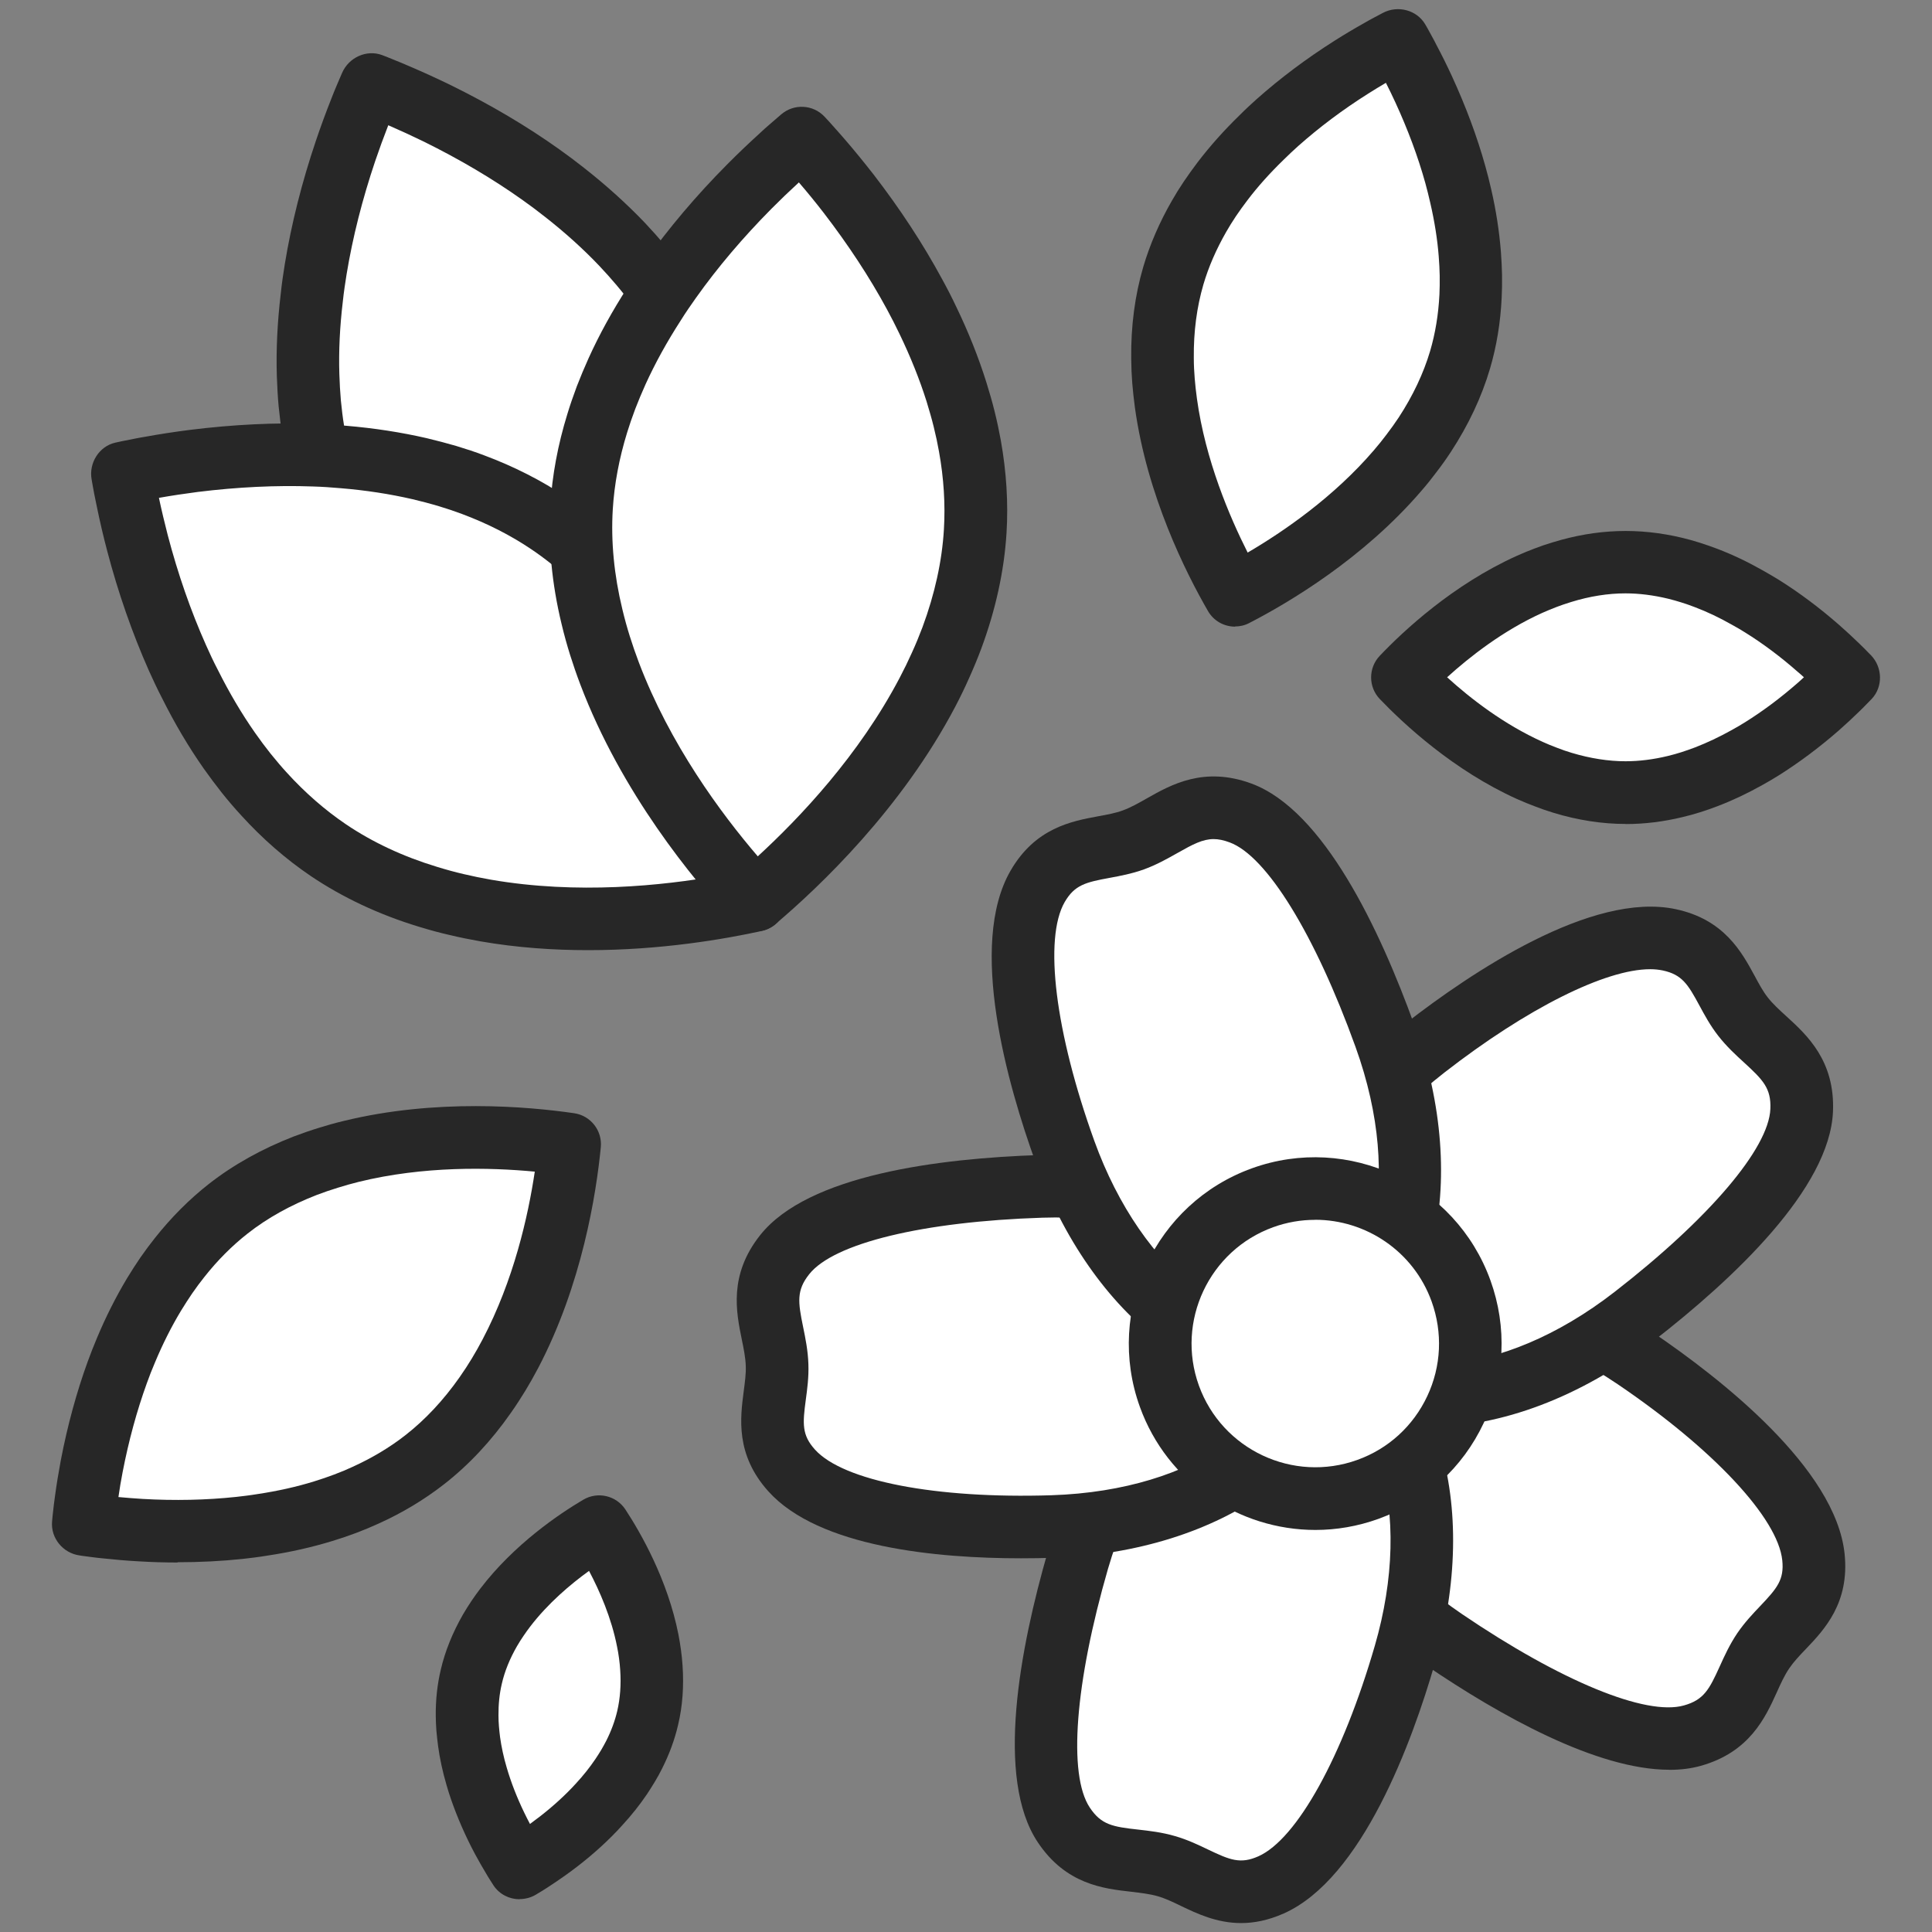 <svg width="80" height="80" viewBox="0 0 80 80" fill="none" xmlns="http://www.w3.org/2000/svg">
<rect x="0" y="0" width="80" height="80" fill="#808080" stroke="none"/>
<path d="M14.934 4.552C15 4.381 15.063 4.222 15.13 4.066C15.182 3.937 15.237 3.815 15.289 3.696C15.319 3.626 15.348 3.559 15.374 3.496C15.452 3.526 15.537 3.559 15.622 3.592C15.741 3.641 15.871 3.692 16 3.744C16.152 3.807 16.311 3.87 16.471 3.944C16.967 4.155 17.53 4.411 18.134 4.704C19.433 5.344 20.93 6.181 22.411 7.237C22.741 7.466 23.063 7.711 23.385 7.966C24.208 8.611 25.011 9.326 25.759 10.111C26.026 10.392 26.289 10.685 26.541 10.985C26.782 11.274 27.015 11.566 27.237 11.874C27.926 12.815 28.53 13.841 28.993 14.952C29.585 16.374 29.919 17.859 30.071 19.34C30.111 19.755 30.137 20.174 30.148 20.589C30.163 20.996 30.163 21.4 30.152 21.803C30.022 26.422 28.408 30.696 27.537 32.685C25.508 31.907 21.352 30.055 17.985 26.9C17.693 26.626 17.404 26.34 17.122 26.044C16.837 25.744 16.559 25.429 16.293 25.107C15.337 23.955 14.515 22.666 13.919 21.237C13.456 20.126 13.152 18.978 12.967 17.826C12.908 17.452 12.863 17.078 12.826 16.703C12.793 16.315 12.771 15.922 12.756 15.537C12.722 14.459 12.782 13.389 12.908 12.355C12.948 11.948 13.008 11.544 13.071 11.152C13.371 9.329 13.834 7.652 14.304 6.259C14.515 5.626 14.73 5.059 14.926 4.559L14.934 4.552Z" fill="white"/>
<path d="M27.533 33.978C27.378 33.978 27.222 33.948 27.07 33.892C24.848 33.041 20.596 31.122 17.096 27.841C16.774 27.537 16.467 27.233 16.182 26.93C15.893 26.626 15.6 26.296 15.296 25.93C14.2 24.607 13.333 23.196 12.722 21.73C12.245 20.581 11.896 19.333 11.689 18.022C11.63 17.655 11.582 17.263 11.537 16.818C11.5 16.415 11.478 15.996 11.463 15.57C11.43 14.481 11.485 13.348 11.622 12.193C11.667 11.748 11.733 11.307 11.793 10.937C12.067 9.263 12.5 7.548 13.078 5.837C13.274 5.255 13.485 4.678 13.722 4.081C13.793 3.9 13.859 3.73 13.93 3.567C13.982 3.437 14.037 3.311 14.093 3.185C14.119 3.126 14.141 3.067 14.167 3.015C14.441 2.381 15.178 2.041 15.822 2.281C15.9 2.311 15.985 2.344 16.07 2.378L16.633 2.607C16.748 2.655 16.867 2.704 16.989 2.759C17.537 2.993 18.119 3.259 18.696 3.541C20.311 4.337 21.811 5.222 23.156 6.181C23.5 6.426 23.848 6.685 24.185 6.952C25.096 7.667 25.941 8.43 26.693 9.215C27 9.541 27.27 9.844 27.526 10.148C27.815 10.496 28.059 10.807 28.282 11.111C29.063 12.178 29.704 13.304 30.182 14.452C30.785 15.896 31.178 17.5 31.352 19.207C31.396 19.648 31.422 20.1 31.437 20.552C31.452 20.944 31.456 21.37 31.441 21.837C31.304 26.63 29.678 31.015 28.719 33.204C28.508 33.689 28.03 33.981 27.53 33.981L27.533 33.978ZM16.078 5.185C15.882 5.689 15.704 6.174 15.537 6.667C15.004 8.248 14.604 9.822 14.352 11.355C14.3 11.685 14.237 12.081 14.196 12.481C14.07 13.533 14.022 14.537 14.052 15.492C14.063 15.867 14.085 16.237 14.115 16.585C14.152 16.959 14.193 17.3 14.245 17.611C14.422 18.726 14.711 19.774 15.111 20.733C15.622 21.959 16.356 23.152 17.285 24.274C17.552 24.596 17.804 24.878 18.052 25.141C18.308 25.411 18.582 25.681 18.863 25.948C21.508 28.43 24.663 30.063 26.822 30.992C27.685 28.793 28.744 25.389 28.845 21.763C28.856 21.359 28.856 20.989 28.841 20.637C28.83 20.23 28.804 19.841 28.767 19.463C28.619 18.011 28.289 16.655 27.785 15.444C27.385 14.485 26.848 13.541 26.182 12.637C25.993 12.378 25.782 12.107 25.533 11.811C25.311 11.548 25.074 11.281 24.804 10.996C24.145 10.304 23.389 9.622 22.57 8.981C22.267 8.741 21.959 8.511 21.652 8.293C20.415 7.411 19.033 6.596 17.548 5.863C17.052 5.622 16.556 5.393 16.067 5.181L16.078 5.185Z" fill="#272727"/>
<path d="M5.278 20.718C5.237 20.541 5.204 20.37 5.174 20.207C5.148 20.07 5.122 19.937 5.104 19.807C5.089 19.733 5.078 19.659 5.063 19.593C5.144 19.574 5.233 19.555 5.322 19.537C5.448 19.511 5.582 19.481 5.722 19.455C5.882 19.426 6.052 19.392 6.226 19.363C6.759 19.267 7.367 19.17 8.033 19.085C9.474 18.904 11.181 18.781 13 18.848C13.4 18.859 13.804 18.885 14.215 18.922C15.256 19.007 16.319 19.163 17.378 19.407C17.756 19.496 18.133 19.596 18.511 19.707C18.87 19.815 19.226 19.933 19.581 20.067C20.674 20.474 21.741 21 22.737 21.674C24.015 22.537 25.111 23.593 26.048 24.748C26.311 25.074 26.563 25.407 26.8 25.748C27.037 26.078 27.259 26.418 27.47 26.759C29.9 30.689 30.904 35.144 31.267 37.285C29.145 37.752 24.652 38.489 20.107 37.704C19.711 37.633 19.315 37.555 18.915 37.463C18.511 37.37 18.107 37.259 17.707 37.137C16.274 36.7 14.882 36.078 13.596 35.207C12.6 34.533 11.715 33.744 10.926 32.881C10.67 32.604 10.426 32.315 10.193 32.022C9.952 31.715 9.719 31.4 9.493 31.085C8.874 30.2 8.333 29.278 7.87 28.344C7.682 27.981 7.511 27.611 7.348 27.248C6.596 25.563 6.063 23.907 5.689 22.485C5.519 21.841 5.385 21.248 5.274 20.722L5.278 20.718Z" fill="white"/>
<path d="M24.355 39.344C22.93 39.344 21.415 39.244 19.889 38.978C19.452 38.9 19.026 38.815 18.622 38.718C18.215 38.626 17.793 38.511 17.333 38.37C15.689 37.87 14.189 37.163 12.874 36.278C11.844 35.581 10.867 34.733 9.974 33.748C9.722 33.474 9.463 33.174 9.185 32.826C8.933 32.507 8.681 32.17 8.437 31.826C7.811 30.933 7.233 29.956 6.715 28.918C6.511 28.526 6.322 28.118 6.167 27.774C5.478 26.222 4.896 24.555 4.437 22.807C4.281 22.215 4.141 21.618 4.011 20.985C3.97 20.796 3.933 20.615 3.9 20.444C3.874 20.307 3.848 20.17 3.826 20.037C3.815 19.97 3.804 19.907 3.793 19.848C3.674 19.17 4.104 18.481 4.774 18.329C4.863 18.307 4.959 18.289 5.059 18.267L5.641 18.152C5.763 18.13 5.885 18.104 6.015 18.085C6.6 17.978 7.23 17.881 7.87 17.8C9.656 17.578 11.396 17.492 13.048 17.552C13.474 17.567 13.907 17.593 14.333 17.63C15.485 17.726 16.611 17.9 17.67 18.144C18.104 18.248 18.496 18.352 18.881 18.463C19.311 18.593 19.689 18.718 20.041 18.852C21.282 19.315 22.433 19.9 23.467 20.596C24.767 21.474 25.974 22.593 27.059 23.926C27.341 24.27 27.611 24.633 27.867 25.004C28.096 25.322 28.33 25.678 28.578 26.074C31.1 30.152 32.148 34.711 32.552 37.063C32.667 37.744 32.23 38.4 31.552 38.548C29.978 38.892 27.355 39.344 24.359 39.344H24.355ZM6.581 20.615C6.693 21.144 6.815 21.648 6.944 22.152C7.367 23.767 7.9 25.3 8.533 26.718C8.67 27.026 8.837 27.389 9.022 27.741C9.496 28.689 10.007 29.552 10.556 30.337C10.77 30.644 10.993 30.941 11.211 31.215C11.448 31.507 11.667 31.767 11.882 32C12.641 32.833 13.463 33.548 14.322 34.13C15.422 34.874 16.689 35.467 18.089 35.892C18.489 36.015 18.855 36.115 19.207 36.196C19.57 36.281 19.944 36.359 20.33 36.426C23.904 37.044 27.437 36.674 29.752 36.263C29.263 33.952 28.274 30.526 26.367 27.441C26.152 27.096 25.948 26.789 25.744 26.504C25.511 26.17 25.278 25.859 25.037 25.563C24.115 24.43 23.096 23.481 22.007 22.748C21.148 22.167 20.178 21.674 19.126 21.281C18.822 21.167 18.5 21.059 18.133 20.948C17.804 20.852 17.456 20.759 17.078 20.67C16.144 20.455 15.141 20.3 14.104 20.215C13.722 20.181 13.337 20.155 12.956 20.144C11.437 20.089 9.837 20.167 8.193 20.37C7.644 20.441 7.104 20.522 6.581 20.615Z" fill="#272727"/>
<path d="M32.33 6.481C32.463 6.355 32.593 6.241 32.718 6.133C32.822 6.041 32.926 5.952 33.026 5.87C33.081 5.818 33.141 5.77 33.193 5.726C33.248 5.785 33.311 5.852 33.37 5.918C33.455 6.015 33.548 6.115 33.644 6.222C33.752 6.344 33.867 6.474 33.981 6.611C34.337 7.022 34.726 7.496 35.137 8.026C36.022 9.174 36.996 10.585 37.863 12.181C38.055 12.533 38.241 12.893 38.418 13.263C38.874 14.204 39.281 15.196 39.607 16.233C39.722 16.604 39.83 16.981 39.926 17.363C40.015 17.726 40.096 18.096 40.159 18.47C40.363 19.618 40.452 20.804 40.381 22.004C40.289 23.544 39.933 25.022 39.415 26.418C39.267 26.811 39.107 27.196 38.933 27.574C38.77 27.944 38.589 28.311 38.404 28.667C36.252 32.755 32.926 35.881 31.267 37.285C29.789 35.696 26.87 32.2 25.237 27.885C25.096 27.511 24.963 27.126 24.841 26.737C24.715 26.341 24.607 25.937 24.507 25.533C24.155 24.078 23.985 22.559 24.078 21.011C24.152 19.811 24.381 18.644 24.726 17.529C24.837 17.167 24.959 16.811 25.093 16.459C25.233 16.096 25.385 15.733 25.544 15.381C25.989 14.4 26.515 13.467 27.081 12.592C27.296 12.244 27.529 11.911 27.759 11.585C28.829 10.081 29.985 8.781 31.018 7.737C31.489 7.263 31.93 6.844 32.326 6.485L32.33 6.481Z" fill="white"/>
<path d="M31.27 38.581C30.922 38.581 30.574 38.441 30.322 38.166C28.7 36.422 25.73 32.829 24.03 28.344C23.874 27.933 23.733 27.522 23.607 27.122C23.482 26.722 23.363 26.3 23.252 25.833C22.848 24.163 22.693 22.515 22.789 20.929C22.863 19.689 23.1 18.415 23.493 17.144C23.6 16.789 23.73 16.411 23.885 15.996C24.033 15.615 24.193 15.229 24.367 14.844C24.815 13.852 25.363 12.859 25.996 11.881C26.23 11.504 26.485 11.137 26.704 10.829C27.689 9.448 28.83 8.096 30.104 6.815C30.537 6.378 30.982 5.952 31.456 5.522C31.596 5.389 31.733 5.266 31.867 5.152C31.97 5.059 32.078 4.97 32.181 4.881C32.23 4.841 32.278 4.8 32.322 4.759L32.352 4.733C32.878 4.285 33.663 4.326 34.137 4.826C34.2 4.892 34.267 4.966 34.333 5.037L34.726 5.478C34.807 5.57 34.893 5.666 34.978 5.766C35.367 6.215 35.77 6.711 36.167 7.218C37.267 8.644 38.222 10.1 39.007 11.552C39.211 11.922 39.411 12.311 39.593 12.696C40.096 13.737 40.519 14.796 40.844 15.833C40.978 16.259 41.089 16.652 41.185 17.037C41.293 17.474 41.374 17.863 41.441 18.233C41.674 19.537 41.755 20.829 41.678 22.07C41.581 23.633 41.23 25.244 40.633 26.855C40.478 27.27 40.304 27.689 40.118 28.1C39.959 28.459 39.774 28.844 39.559 29.255C37.33 33.496 33.937 36.718 32.111 38.263C31.867 38.467 31.57 38.57 31.274 38.57L31.27 38.581ZM33.081 7.552C32.685 7.915 32.311 8.274 31.944 8.644C30.77 9.829 29.718 11.066 28.819 12.333C28.626 12.607 28.396 12.933 28.185 13.274C27.611 14.163 27.126 15.044 26.73 15.915C26.578 16.255 26.433 16.596 26.307 16.926C26.174 17.278 26.063 17.6 25.97 17.904C25.637 18.981 25.437 20.052 25.374 21.089C25.293 22.415 25.426 23.807 25.77 25.226C25.867 25.633 25.97 26 26.078 26.344C26.189 26.7 26.315 27.063 26.452 27.426C27.737 30.818 29.848 33.674 31.378 35.459C33.118 33.863 35.57 31.274 37.255 28.063C37.444 27.703 37.604 27.374 37.748 27.052C37.919 26.681 38.067 26.318 38.2 25.966C38.707 24.596 39.007 23.237 39.085 21.926C39.148 20.889 39.081 19.803 38.882 18.7C38.826 18.381 38.755 18.048 38.663 17.674C38.581 17.34 38.481 16.996 38.367 16.622C38.078 15.707 37.7 14.767 37.248 13.829C37.081 13.481 36.907 13.14 36.726 12.807C36.004 11.474 35.122 10.133 34.111 8.818C33.774 8.381 33.426 7.955 33.081 7.555V7.552Z" fill="#272727"/>
<path d="M59.811 67.908C54.352 64.204 52.452 58.848 54.518 55.804C56.585 52.76 62.263 52.545 67.722 56.248C70.959 58.445 74.811 61.771 75.092 64.474C75.3 66.489 73.855 67.115 73.015 68.352C72.126 69.659 72.103 71.3 70.074 71.867C67.511 72.585 62.922 70.019 59.811 67.908Z" fill="white"/>
<path d="M69.122 73.282C66.111 73.282 62.104 71.03 59.085 68.982C56.307 67.097 54.196 64.652 53.144 62.104C52.07 59.5 52.181 56.941 53.444 55.078C56.07 51.208 62.659 51.252 68.448 55.178C71.252 57.082 76.011 60.8 76.381 64.341C76.592 66.374 75.541 67.482 74.77 68.289C74.511 68.559 74.27 68.815 74.089 69.082C73.892 69.371 73.737 69.711 73.574 70.074C73.1 71.119 72.448 72.552 70.426 73.119C70.018 73.234 69.581 73.285 69.122 73.285V73.282ZM59.748 54.782C57.833 54.782 56.337 55.434 55.592 56.533C54.826 57.663 54.807 59.334 55.544 61.119C56.404 63.204 58.178 65.234 60.541 66.837C64.629 69.611 68.152 71.063 69.726 70.619C70.552 70.389 70.778 69.956 71.211 69C71.404 68.574 71.622 68.093 71.941 67.622C72.241 67.182 72.585 66.819 72.889 66.5C73.581 65.771 73.885 65.415 73.8 64.608C73.618 62.863 70.948 60.004 66.992 57.322C64.37 55.545 61.815 54.782 59.748 54.782Z" fill="#272727"/>
<path d="M44.644 64.578C46.478 58.241 50.985 54.778 54.519 55.804C58.052 56.826 60.011 62.163 58.178 68.496C57.089 72.252 55.115 76.944 52.633 78.048C50.781 78.87 49.741 77.689 48.304 77.27C46.785 76.829 45.218 77.315 44.052 75.559C42.578 73.341 43.6 68.189 44.644 64.574V64.578Z" fill="white"/>
<path d="M51.393 79.63C50.381 79.63 49.563 79.237 48.904 78.922C48.567 78.759 48.248 78.607 47.941 78.519C47.607 78.422 47.233 78.382 46.837 78.333C45.696 78.204 44.133 78.03 42.97 76.281C41.204 73.63 42.23 68.255 43.396 64.219C44.33 60.993 46 58.23 48.104 56.444C50.248 54.618 52.718 53.933 54.878 54.559C57.037 55.185 58.759 57.085 59.596 59.774C60.419 62.407 60.355 65.633 59.419 68.859C58.478 72.115 56.407 77.789 53.156 79.233C52.511 79.519 51.926 79.63 51.393 79.63ZM45.885 64.941C44.511 69.689 44.218 73.485 45.126 74.848C45.6 75.563 46.081 75.644 47.126 75.759C47.589 75.811 48.115 75.87 48.659 76.03C49.174 76.178 49.622 76.393 50.022 76.585C50.93 77.019 51.359 77.196 52.104 76.867C53.704 76.156 55.6 72.73 56.93 68.141C57.726 65.396 57.793 62.7 57.122 60.548C56.548 58.707 55.467 57.433 54.156 57.052C52.844 56.674 51.252 57.17 49.782 58.422C48.063 59.885 46.681 62.2 45.885 64.944V64.941Z" fill="#272727"/>
<path d="M43.122 49.122C49.715 48.911 54.4 52.126 54.519 55.804C54.637 59.481 50.17 62.992 43.578 63.207C39.667 63.333 34.596 62.907 32.781 60.885C31.43 59.378 32.23 58.022 32.181 56.526C32.13 54.944 31.185 53.604 32.492 51.956C34.144 49.867 39.363 49.248 43.122 49.126V49.122Z" fill="white"/>
<path d="M42.278 64.526C38.819 64.526 33.904 64.078 31.815 61.752C30.448 60.23 30.652 58.715 30.796 57.607C30.844 57.237 30.893 56.885 30.881 56.567C30.87 56.218 30.796 55.852 30.715 55.459C30.485 54.333 30.17 52.793 31.474 51.148C33.452 48.648 38.878 47.963 43.078 47.826C46.433 47.718 49.578 48.456 51.926 49.9C54.322 51.374 55.741 53.511 55.811 55.763C55.963 60.437 50.604 64.278 43.615 64.504C43.204 64.519 42.752 64.526 42.274 64.526H42.278ZM43.163 50.422C38.222 50.581 34.522 51.478 33.507 52.763C32.974 53.433 33.044 53.919 33.255 54.944C33.348 55.4 33.456 55.919 33.474 56.489C33.493 57.022 33.426 57.519 33.367 57.956C33.233 58.952 33.2 59.419 33.744 60.022C34.915 61.326 38.759 62.067 43.533 61.915C49.633 61.718 53.311 58.615 53.222 55.848C53.178 54.485 52.211 53.122 50.567 52.111C48.644 50.93 46.015 50.33 43.163 50.422Z" fill="#272727"/>
<path d="M67.666 54.511C62.459 58.559 56.778 58.711 54.518 55.804C52.259 52.897 53.811 47.43 59.018 43.385C62.107 40.985 66.463 38.348 69.118 38.919C71.096 39.341 71.248 40.911 72.166 42.093C73.137 43.341 74.689 43.871 74.6 45.974C74.489 48.634 70.633 52.204 67.663 54.511H67.666Z" fill="white"/>
<path d="M59.218 59.089C56.848 59.089 54.792 58.271 53.496 56.6C50.626 52.908 52.704 46.652 58.226 42.359C60.904 40.282 65.911 36.9 69.392 37.648C71.392 38.074 72.118 39.419 72.652 40.4C72.829 40.73 72.996 41.041 73.192 41.293C73.404 41.567 73.685 41.822 73.978 42.089C74.826 42.863 75.985 43.926 75.9 46.022C75.77 49.208 71.785 52.952 68.463 55.53C65.437 57.882 62.096 59.085 59.218 59.085V59.089ZM68.329 40.133C66.481 40.133 63.241 41.745 59.815 44.408C54.996 48.152 53.844 52.826 55.541 55.008C57.237 57.189 62.052 57.23 66.87 53.485C70.774 50.452 73.241 47.552 73.307 45.919C73.344 45.063 73 44.715 72.226 44.004C71.881 43.689 71.493 43.334 71.144 42.885C70.815 42.463 70.578 42.022 70.37 41.637C69.892 40.752 69.648 40.356 68.852 40.185C68.692 40.152 68.522 40.133 68.333 40.133H68.329Z" fill="#272727"/>
<path d="M57.352 42.9C59.593 49.104 57.981 54.556 54.519 55.804C51.059 57.052 46.337 53.889 44.096 47.685C42.767 44.008 41.607 39.048 42.967 36.7C43.981 34.948 45.519 35.289 46.926 34.782C48.411 34.245 49.396 32.934 51.37 33.667C53.867 34.593 56.07 39.363 57.348 42.904L57.352 42.9Z" fill="white"/>
<path d="M52.959 57.367C51.355 57.367 49.656 56.756 48.074 55.578C45.863 53.93 44.018 51.282 42.878 48.122C41.726 44.933 40.063 39.126 41.848 36.048C42.874 34.278 44.374 34.004 45.474 33.8C45.841 33.733 46.189 33.67 46.489 33.559C46.815 33.441 47.144 33.256 47.489 33.059C48.489 32.493 49.855 31.719 51.826 32.448C54.815 33.556 57.144 38.504 58.57 42.459C60.944 49.037 59.359 55.433 54.959 57.022C54.322 57.252 53.652 57.367 52.959 57.367ZM50.255 34.745C49.8 34.745 49.396 34.959 48.767 35.315C48.359 35.544 47.9 35.807 47.367 36C46.863 36.182 46.374 36.27 45.941 36.352C44.952 36.533 44.5 36.645 44.089 37.348C43.211 38.863 43.693 42.748 45.315 47.245C46.285 49.93 47.815 52.152 49.622 53.5C51.17 54.652 52.792 55.048 54.074 54.585C56.674 53.648 58.2 49.082 56.126 43.341C54.448 38.693 52.452 35.448 50.918 34.882C50.67 34.789 50.456 34.745 50.252 34.745H50.255Z" fill="#272727"/>
<path d="M54.459 62.056C58.004 62.056 60.878 59.182 60.878 55.637C60.878 52.092 58.004 49.218 54.459 49.218C50.914 49.218 48.041 52.092 48.041 55.637C48.041 59.182 50.914 62.056 54.459 62.056Z" fill="white"/>
<path d="M54.467 63.352C51.307 63.352 48.333 61.396 47.2 58.256C45.755 54.256 47.837 49.822 51.837 48.378C55.837 46.933 60.27 49.015 61.715 53.015C62.415 54.952 62.318 57.048 61.441 58.915C60.567 60.782 59.015 62.193 57.078 62.893C56.215 63.204 55.333 63.352 54.467 63.352ZM54.456 50.511C53.878 50.511 53.292 50.608 52.722 50.815C50.067 51.774 48.685 54.715 49.644 57.374C50.604 60.03 53.544 61.411 56.204 60.452C57.492 59.989 58.518 59.048 59.1 57.811C59.681 56.574 59.744 55.182 59.281 53.893C58.529 51.807 56.555 50.508 54.459 50.508L54.456 50.511Z" fill="#272727"/>
<path d="M57.137 2.082C57.256 2.011 57.37 1.948 57.481 1.889C57.574 1.837 57.663 1.793 57.752 1.745C57.804 1.719 57.852 1.693 57.9 1.667C57.933 1.722 57.967 1.782 58 1.841C58.048 1.926 58.1 2.019 58.148 2.111C58.208 2.222 58.27 2.333 58.33 2.456C58.522 2.819 58.73 3.233 58.944 3.696C59.404 4.696 59.885 5.9 60.256 7.226C60.337 7.519 60.415 7.815 60.481 8.119C60.659 8.893 60.789 9.693 60.856 10.515C60.878 10.807 60.893 11.104 60.9 11.404C60.904 11.685 60.9 11.974 60.885 12.259C60.844 13.145 60.708 14.033 60.452 14.908C60.122 16.03 59.611 17.063 58.993 18.004C58.819 18.267 58.633 18.526 58.444 18.778C58.259 19.026 58.067 19.263 57.87 19.496C55.589 22.156 52.604 23.9 51.141 24.656C50.319 23.23 48.756 20.156 48.278 16.693C48.237 16.393 48.204 16.085 48.178 15.778C48.152 15.463 48.141 15.148 48.137 14.833C48.122 13.7 48.256 12.548 48.585 11.422C48.841 10.548 49.211 9.726 49.652 8.959C49.796 8.711 49.948 8.467 50.104 8.233C50.27 7.989 50.441 7.748 50.619 7.511C51.115 6.859 51.659 6.259 52.226 5.711C52.444 5.493 52.67 5.282 52.896 5.082C53.941 4.152 55.015 3.385 55.956 2.789C56.382 2.519 56.778 2.285 57.133 2.085L57.137 2.082Z" fill="white"/>
<path d="M51.141 25.948C50.693 25.948 50.256 25.715 50.019 25.3C49.104 23.718 47.496 20.518 46.993 16.867C46.948 16.526 46.911 16.193 46.885 15.874C46.859 15.552 46.844 15.211 46.841 14.841C46.826 13.507 46.993 12.233 47.341 11.048C47.615 10.122 48.015 9.196 48.53 8.304C48.67 8.056 48.833 7.793 49.026 7.507C49.204 7.244 49.393 6.981 49.589 6.722C50.1 6.052 50.681 5.4 51.326 4.774C51.563 4.533 51.819 4.3 52.033 4.107C53.007 3.241 54.093 2.426 55.263 1.685C55.659 1.433 56.063 1.193 56.493 0.952C56.622 0.878 56.745 0.807 56.867 0.744C56.967 0.693 57.063 0.641 57.159 0.589L57.27 0.53C57.882 0.211 58.663 0.411 59.015 1.007C59.052 1.067 59.089 1.133 59.126 1.2L59.344 1.6C59.389 1.685 59.437 1.77 59.481 1.863C59.693 2.259 59.911 2.7 60.118 3.148C60.696 4.404 61.163 5.656 61.504 6.878C61.593 7.193 61.674 7.519 61.748 7.841C61.948 8.707 62.081 9.574 62.148 10.411C62.174 10.756 62.189 11.07 62.196 11.378C62.2 11.73 62.196 12.037 62.181 12.326C62.133 13.352 61.97 14.345 61.696 15.27C61.352 16.437 60.807 17.596 60.078 18.711C59.889 19 59.685 19.285 59.474 19.559C59.293 19.8 59.089 20.059 58.852 20.33C56.452 23.126 53.363 24.956 51.733 25.796C51.544 25.896 51.341 25.941 51.141 25.941V25.948ZM57.382 3.433C57.133 3.578 56.893 3.726 56.652 3.878C55.596 4.544 54.626 5.274 53.759 6.044C53.574 6.211 53.356 6.411 53.148 6.619C52.581 7.17 52.081 7.726 51.652 8.293C51.489 8.507 51.33 8.726 51.178 8.952C51.026 9.181 50.893 9.393 50.778 9.596C50.363 10.319 50.044 11.052 49.83 11.781C49.556 12.719 49.422 13.737 49.433 14.811C49.433 15.122 49.448 15.4 49.47 15.667C49.493 15.941 49.522 16.222 49.563 16.511C49.911 19.048 50.915 21.4 51.663 22.881C53.178 21.993 55.233 20.574 56.889 18.645C57.085 18.415 57.256 18.204 57.411 17.996C57.596 17.756 57.763 17.518 57.919 17.285C58.507 16.385 58.944 15.459 59.218 14.537C59.433 13.807 59.563 13.018 59.604 12.193C59.615 11.956 59.618 11.704 59.615 11.418C59.611 11.167 59.596 10.9 59.574 10.611C59.519 9.904 59.4 9.159 59.226 8.407C59.163 8.126 59.093 7.852 59.019 7.578C58.715 6.485 58.296 5.363 57.778 4.237C57.652 3.963 57.522 3.696 57.389 3.433H57.382Z" fill="#272727"/>
<path d="M76.082 27.574C76.159 27.648 76.23 27.718 76.3 27.789C76.359 27.848 76.411 27.904 76.467 27.959C76.5 27.989 76.53 28.022 76.555 28.052C76.522 28.089 76.485 28.126 76.448 28.163C76.396 28.215 76.341 28.274 76.281 28.333C76.215 28.4 76.144 28.47 76.067 28.544C75.841 28.767 75.578 29.011 75.281 29.27C74.644 29.83 73.856 30.448 72.952 31.011C72.752 31.137 72.552 31.256 72.341 31.374C71.807 31.674 71.241 31.945 70.648 32.174C70.437 32.256 70.219 32.33 70 32.4C69.793 32.463 69.578 32.526 69.363 32.578C68.7 32.737 68.011 32.833 67.307 32.833C66.407 32.833 65.53 32.678 64.696 32.426C64.463 32.356 64.23 32.274 64.004 32.185C63.782 32.104 63.563 32.011 63.348 31.915C60.885 30.804 58.941 28.974 58.067 28.056C58.941 27.137 60.878 25.311 63.337 24.204C63.552 24.107 63.77 24.015 63.993 23.93C64.219 23.841 64.452 23.763 64.685 23.693C65.522 23.437 66.4 23.282 67.307 23.282C68.011 23.282 68.7 23.374 69.363 23.537C69.578 23.589 69.793 23.648 70 23.715C70.219 23.785 70.433 23.859 70.644 23.941C71.233 24.167 71.796 24.437 72.326 24.737C72.537 24.852 72.741 24.974 72.937 25.096C73.852 25.667 74.652 26.296 75.3 26.863C75.593 27.119 75.852 27.363 76.078 27.581L76.082 27.574Z" fill="white"/>
<path d="M67.311 34.118C66.341 34.118 65.337 33.963 64.326 33.656C64.067 33.578 63.804 33.485 63.544 33.385C63.326 33.304 63.085 33.204 62.822 33.089C60.185 31.9 58.126 29.981 57.133 28.944C56.656 28.444 56.656 27.655 57.133 27.155C58.118 26.119 60.17 24.204 62.811 23.015C63.048 22.907 63.292 22.807 63.537 22.715C63.774 22.622 64.037 22.533 64.311 22.452C66.115 21.9 67.859 21.837 69.674 22.274C69.892 22.326 70.129 22.392 70.389 22.474C70.637 22.552 70.874 22.637 71.111 22.726C71.733 22.963 72.356 23.259 72.97 23.607C73.181 23.722 73.407 23.859 73.629 23.992C74.496 24.533 75.348 25.17 76.163 25.885C76.437 26.126 76.707 26.374 76.985 26.644C77.07 26.726 77.148 26.804 77.226 26.881C77.285 26.941 77.348 27.004 77.407 27.067L77.474 27.133C77.952 27.63 77.978 28.433 77.507 28.937L77.133 29.319C77.078 29.374 77.022 29.43 76.963 29.485C76.715 29.726 76.433 29.989 76.144 30.244C75.329 30.956 74.489 31.581 73.648 32.111C73.433 32.244 73.207 32.378 72.974 32.507C72.367 32.848 71.741 33.144 71.122 33.381C70.881 33.474 70.641 33.556 70.4 33.633C70.137 33.715 69.9 33.781 69.674 33.833C68.881 34.026 68.089 34.122 67.318 34.122L67.311 34.118ZM59.926 28.048C60.892 28.926 62.27 29.996 63.885 30.722C64.07 30.807 64.263 30.885 64.459 30.959C64.678 31.044 64.881 31.115 65.081 31.174C65.848 31.404 66.6 31.522 67.311 31.522C67.874 31.522 68.463 31.448 69.059 31.304C69.252 31.259 69.437 31.204 69.618 31.148C69.807 31.089 70 31.018 70.189 30.948C70.685 30.756 71.196 30.515 71.707 30.23C71.904 30.122 72.085 30.015 72.263 29.904C72.993 29.448 73.722 28.904 74.43 28.285C74.518 28.207 74.611 28.126 74.696 28.044C74.615 27.97 74.533 27.896 74.448 27.826C73.737 27.2 73 26.648 72.255 26.185C72.081 26.078 71.9 25.967 71.711 25.867C71.189 25.57 70.681 25.33 70.181 25.141C69.996 25.07 69.8 25 69.607 24.941C69.433 24.889 69.252 24.833 69.063 24.789C68.459 24.644 67.87 24.57 67.307 24.57C66.585 24.57 65.829 24.689 65.063 24.926C64.844 24.992 64.641 25.063 64.456 25.133C64.252 25.211 64.055 25.293 63.863 25.378C62.241 26.107 60.844 27.207 59.918 28.048H59.926Z" fill="#272727"/>
<path d="M4.367 63.237C4.218 63.222 4.081 63.207 3.948 63.189C3.837 63.174 3.729 63.159 3.622 63.144C3.563 63.137 3.504 63.13 3.448 63.122C3.455 63.055 3.463 62.981 3.47 62.911C3.481 62.807 3.492 62.696 3.507 62.585C3.526 62.455 3.541 62.315 3.563 62.174C3.622 61.741 3.7 61.248 3.8 60.715C4.022 59.563 4.352 58.218 4.855 56.837C4.967 56.533 5.085 56.226 5.215 55.922C5.541 55.141 5.926 54.363 6.378 53.611C6.541 53.344 6.711 53.078 6.892 52.815C7.067 52.566 7.244 52.318 7.437 52.081C8.022 51.341 8.692 50.655 9.459 50.055C10.441 49.289 11.526 48.711 12.648 48.274C12.963 48.152 13.285 48.044 13.604 47.944C13.918 47.844 14.233 47.759 14.548 47.681C18.178 46.792 21.852 47.133 23.589 47.385C23.418 49.133 22.863 52.77 21.126 56.07C20.974 56.355 20.815 56.644 20.644 56.926C20.47 57.215 20.285 57.496 20.092 57.774C19.4 58.767 18.574 59.681 17.585 60.455C16.818 61.055 15.989 61.537 15.13 61.926C14.852 62.055 14.566 62.17 14.285 62.278C13.989 62.389 13.689 62.489 13.389 62.581C12.555 62.837 11.707 63.022 10.878 63.144C10.552 63.2 10.226 63.241 9.904 63.274C8.418 63.429 7.015 63.429 5.826 63.359C5.289 63.33 4.796 63.285 4.367 63.237Z" fill="white"/>
<path d="M7.356 64.7C6.826 64.7 6.289 64.685 5.752 64.652C5.259 64.626 4.744 64.581 4.233 64.526C4.074 64.511 3.926 64.493 3.781 64.474C3.67 64.459 3.559 64.444 3.448 64.43C3.396 64.422 3.341 64.415 3.293 64.407C2.611 64.311 2.096 63.693 2.156 63.004C2.163 62.929 2.17 62.848 2.178 62.767L2.233 62.281C2.244 62.181 2.259 62.078 2.274 61.974C2.337 61.496 2.422 60.981 2.518 60.467C2.796 59.022 3.17 57.652 3.63 56.385C3.748 56.059 3.878 55.73 4.015 55.404C4.378 54.533 4.8 53.7 5.259 52.933C5.452 52.618 5.63 52.337 5.815 52.07C6.026 51.767 6.222 51.504 6.415 51.263C7.093 50.407 7.844 49.655 8.652 49.022C9.67 48.226 10.852 47.567 12.174 47.055C12.515 46.926 12.867 46.804 13.222 46.696C13.53 46.6 13.863 46.504 14.237 46.415C18.041 45.485 21.844 45.815 23.774 46.096C24.459 46.196 24.944 46.815 24.878 47.504C24.689 49.437 24.1 53.196 22.274 56.667C22.104 56.989 21.93 57.296 21.752 57.589C21.574 57.881 21.378 58.185 21.152 58.507C20.341 59.667 19.411 60.663 18.378 61.467C17.57 62.096 16.655 62.648 15.659 63.096C15.385 63.222 15.082 63.348 14.741 63.478C14.426 63.596 14.104 63.704 13.77 63.807C12.915 64.07 12.007 64.274 11.067 64.415C10.715 64.474 10.348 64.518 10.041 64.552C9.167 64.644 8.27 64.689 7.352 64.689L7.356 64.7ZM4.896 61.989C5.233 62.022 5.567 62.044 5.9 62.067C7.233 62.144 8.533 62.115 9.767 61.985C10.033 61.955 10.352 61.918 10.659 61.867C11.496 61.741 12.278 61.567 13.007 61.341C13.293 61.252 13.57 61.159 13.833 61.059C14.111 60.955 14.359 60.852 14.589 60.744C15.404 60.374 16.141 59.933 16.785 59.429C17.611 58.785 18.367 57.974 19.03 57.029C19.222 56.755 19.385 56.504 19.533 56.259C19.685 56.007 19.837 55.741 19.982 55.463C21.27 53.015 21.867 50.37 22.144 48.515C20.267 48.337 17.544 48.278 14.859 48.937C14.548 49.015 14.267 49.093 14 49.178C13.689 49.274 13.393 49.374 13.115 49.481C12.037 49.9 11.074 50.433 10.259 51.074C9.615 51.578 9.007 52.185 8.456 52.885C8.296 53.085 8.133 53.304 7.959 53.555C7.807 53.778 7.652 54.018 7.489 54.285C7.096 54.937 6.733 55.659 6.415 56.422C6.293 56.707 6.181 56.992 6.081 57.274C5.667 58.415 5.33 59.652 5.078 60.955C5.011 61.3 4.952 61.648 4.904 61.989H4.896Z" fill="#272727"/>
<path d="M21.963 77.078C21.893 77.122 21.826 77.167 21.759 77.207C21.704 77.241 21.652 77.274 21.6 77.304C21.57 77.322 21.541 77.341 21.515 77.356C21.493 77.322 21.47 77.289 21.448 77.255C21.415 77.207 21.381 77.152 21.348 77.096C21.307 77.033 21.267 76.967 21.226 76.896C21.096 76.685 20.956 76.437 20.811 76.167C20.5 75.578 20.167 74.867 19.896 74.074C19.837 73.9 19.782 73.722 19.73 73.541C19.596 73.078 19.489 72.6 19.419 72.104C19.396 71.926 19.374 71.748 19.363 71.567C19.352 71.396 19.341 71.222 19.341 71.048C19.337 70.511 19.389 69.97 19.511 69.433C19.67 68.744 19.945 68.1 20.289 67.507C20.385 67.341 20.489 67.178 20.596 67.022C20.7 66.867 20.807 66.715 20.919 66.57C22.207 64.885 23.952 63.726 24.811 63.218C25.359 64.052 26.411 65.859 26.819 67.937C26.852 68.118 26.885 68.304 26.911 68.489C26.937 68.678 26.956 68.87 26.97 69.059C27.018 69.744 26.978 70.444 26.815 71.137C26.689 71.674 26.496 72.185 26.256 72.663C26.178 72.819 26.093 72.97 26.007 73.118C25.915 73.274 25.819 73.422 25.718 73.57C25.441 73.981 25.133 74.363 24.807 74.715C24.681 74.856 24.552 74.989 24.422 75.118C23.822 75.719 23.2 76.219 22.652 76.611C22.404 76.789 22.17 76.944 21.963 77.078Z" fill="white"/>
<path d="M21.518 78.644C21.096 78.644 20.685 78.445 20.437 78.074L20.207 77.711C20.174 77.659 20.141 77.604 20.111 77.548C19.982 77.333 19.83 77.07 19.67 76.774C19.263 76.011 18.93 75.241 18.67 74.489C18.604 74.296 18.541 74.096 18.482 73.889C18.326 73.352 18.207 72.808 18.137 72.278C18.111 72.07 18.089 71.867 18.07 71.663C18.056 71.456 18.044 71.256 18.044 71.052C18.037 70.393 18.107 69.745 18.252 69.137C18.43 68.37 18.741 67.604 19.167 66.859C19.282 66.663 19.4 66.474 19.522 66.293C19.633 66.126 19.759 65.952 19.889 65.781C21.296 63.937 23.167 62.681 24.152 62.1C24.748 61.748 25.515 61.926 25.896 62.504C26.522 63.459 27.645 65.404 28.093 67.685C28.133 67.893 28.167 68.1 28.196 68.311C28.226 68.526 28.248 68.745 28.263 68.967C28.322 69.822 28.263 70.652 28.078 71.426C27.937 72.037 27.711 72.648 27.411 73.241C27.322 73.419 27.226 73.596 27.122 73.767C27.015 73.948 26.904 74.119 26.793 74.289C26.493 74.733 26.145 75.17 25.759 75.589C25.633 75.73 25.485 75.885 25.341 76.03C24.763 76.608 24.111 77.156 23.404 77.659C23.137 77.848 22.889 78.015 22.667 78.159C22.589 78.211 22.511 78.259 22.437 78.304C22.378 78.341 22.319 78.378 22.259 78.411L22.193 78.452C21.982 78.578 21.748 78.637 21.518 78.637V78.644ZM24.389 65.048C23.63 65.596 22.693 66.385 21.952 67.356C21.859 67.478 21.767 67.604 21.678 67.737C21.578 67.882 21.493 68.019 21.411 68.159C21.111 68.678 20.896 69.207 20.778 69.726C20.681 70.137 20.637 70.578 20.641 71.037C20.641 71.189 20.648 71.333 20.659 71.474C20.67 71.626 20.689 71.778 20.707 71.933C20.763 72.333 20.852 72.752 20.978 73.178C21.026 73.344 21.074 73.496 21.126 73.648C21.337 74.267 21.611 74.896 21.945 75.526C22.518 75.111 23.048 74.667 23.511 74.204C23.619 74.096 23.733 73.978 23.841 73.859C24.156 73.519 24.419 73.185 24.648 72.848C24.733 72.722 24.815 72.593 24.896 72.459C24.963 72.344 25.033 72.219 25.1 72.089C25.311 71.674 25.463 71.256 25.559 70.848C25.681 70.322 25.722 69.752 25.681 69.152C25.67 68.989 25.656 68.83 25.633 68.67C25.611 68.504 25.585 68.344 25.552 68.189C25.319 66.993 24.83 65.878 24.393 65.052L24.389 65.048Z" fill="#272727"/>
</svg>
